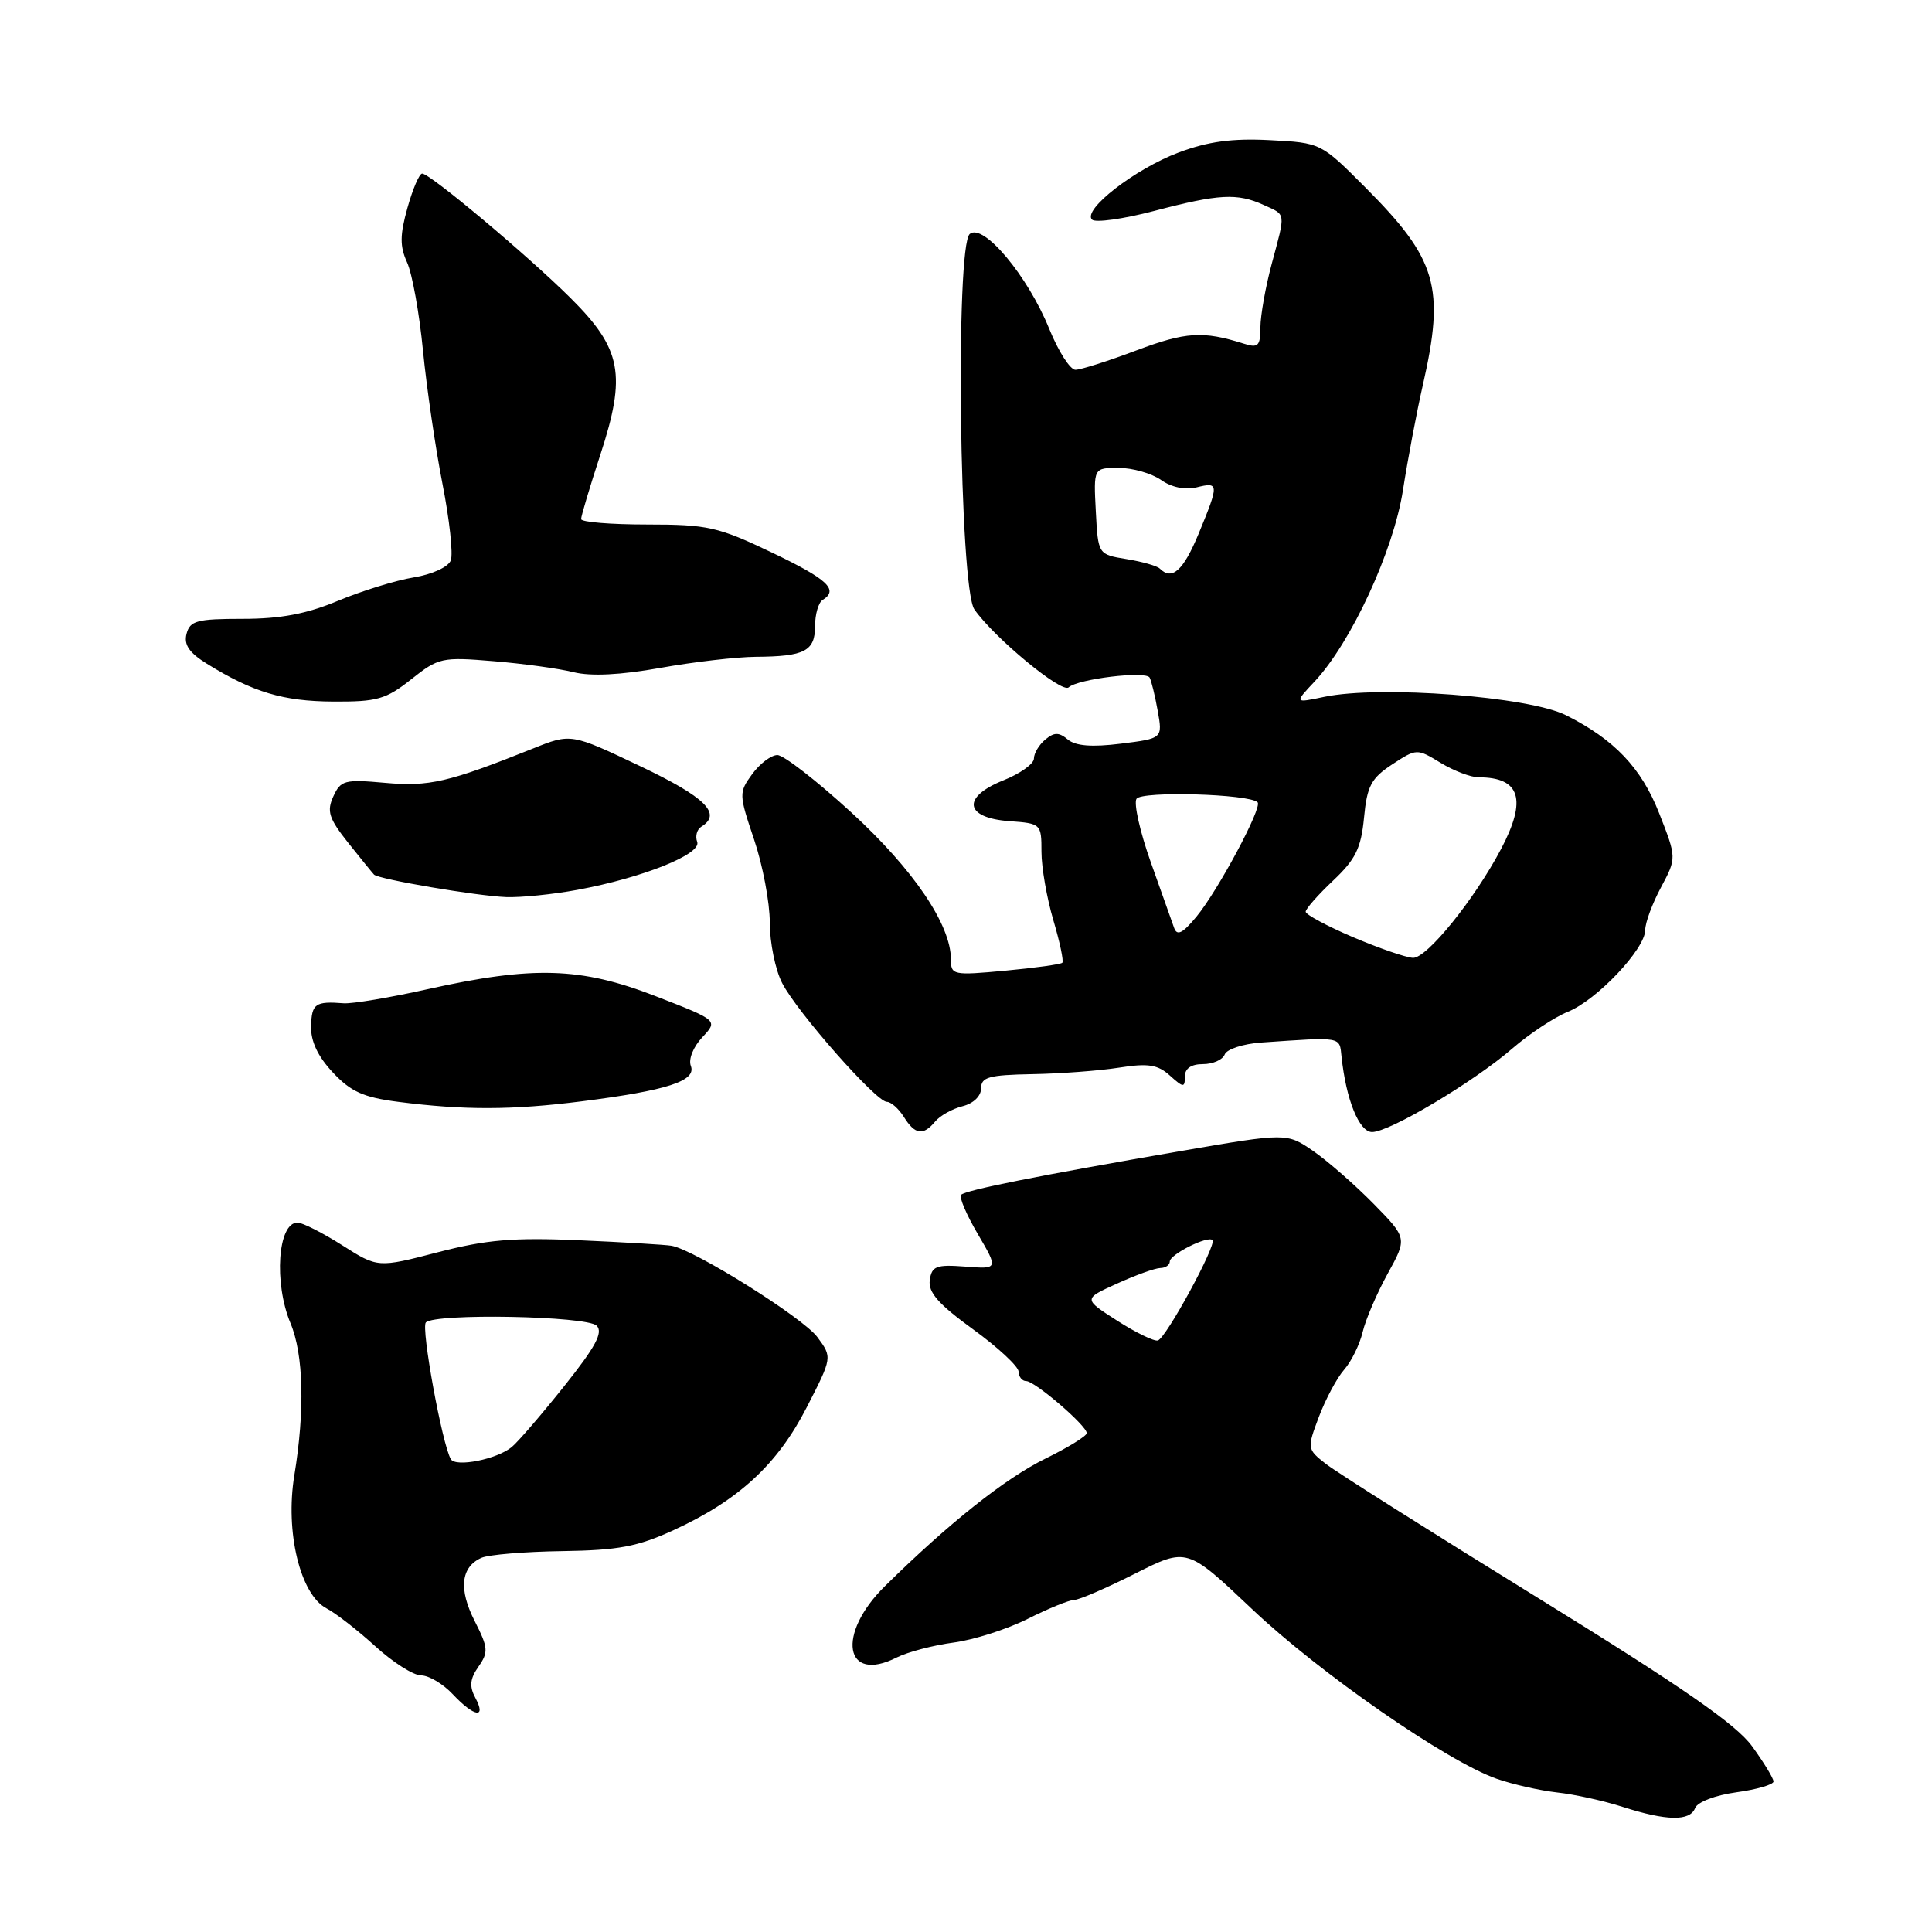 <?xml version="1.0" encoding="UTF-8" standalone="no"?>
<!DOCTYPE svg PUBLIC "-//W3C//DTD SVG 1.1//EN" "http://www.w3.org/Graphics/SVG/1.1/DTD/svg11.dtd" >
<svg xmlns="http://www.w3.org/2000/svg" xmlns:xlink="http://www.w3.org/1999/xlink" version="1.1" viewBox="0 0 256 256">
 <g >
 <path fill="currentColor"
d=" M 224.61 239.58 C 224.92 238.78 227.27 237.88 230.07 237.49 C 232.78 237.12 235.00 236.47 235.00 236.06 C 235.00 235.64 233.73 233.55 232.17 231.40 C 230.04 228.47 222.96 223.57 203.77 211.72 C 189.71 203.05 177.07 195.06 175.68 193.97 C 173.19 192.01 173.18 191.94 174.76 187.74 C 175.64 185.41 177.14 182.60 178.10 181.50 C 179.07 180.40 180.17 178.15 180.56 176.50 C 180.95 174.85 182.44 171.38 183.87 168.78 C 186.47 164.06 186.47 164.06 182.00 159.50 C 179.54 157.00 175.95 153.86 174.02 152.52 C 170.50 150.10 170.50 150.10 156.50 152.51 C 137.52 155.79 127.98 157.69 127.35 158.32 C 127.06 158.61 128.05 160.94 129.56 163.51 C 132.29 168.17 132.29 168.17 127.89 167.83 C 124.05 167.54 123.46 167.77 123.20 169.63 C 122.97 171.24 124.36 172.82 128.92 176.13 C 132.23 178.53 134.95 181.06 134.97 181.75 C 134.99 182.44 135.43 183.00 135.97 183.00 C 137.12 183.00 144.00 188.91 144.00 189.90 C 144.00 190.27 141.55 191.79 138.55 193.26 C 133.22 195.87 125.75 201.80 117.25 210.18 C 110.80 216.53 111.89 223.12 118.81 219.63 C 120.29 218.89 123.68 218.00 126.34 217.65 C 129.00 217.30 133.43 215.89 136.17 214.51 C 138.92 213.13 141.69 212.00 142.33 212.00 C 142.97 212.00 146.60 210.43 150.39 208.52 C 157.28 205.05 157.28 205.05 165.89 213.20 C 174.84 221.68 191.71 233.38 198.32 235.70 C 200.43 236.44 204.03 237.25 206.32 237.51 C 208.62 237.76 212.53 238.62 215.00 239.42 C 220.83 241.29 223.93 241.35 224.61 239.58 Z  M 62.99 224.98 C 62.17 223.45 62.27 222.46 63.40 220.84 C 64.74 218.92 64.69 218.32 62.90 214.80 C 60.75 210.58 61.06 207.64 63.79 206.42 C 64.73 206.00 69.55 205.60 74.50 205.53 C 81.95 205.42 84.49 204.94 89.28 202.74 C 97.89 198.78 103.02 194.04 106.89 186.49 C 110.29 179.86 110.29 179.86 108.31 177.18 C 106.41 174.61 92.05 165.61 88.98 165.07 C 88.17 164.93 82.66 164.60 76.74 164.34 C 68.01 163.96 64.48 164.26 58.02 165.93 C 50.06 168.00 50.06 168.00 45.34 165.00 C 42.74 163.35 40.07 162.00 39.42 162.00 C 36.81 162.00 36.26 169.99 38.50 175.35 C 40.23 179.49 40.41 186.91 39.00 195.50 C 37.77 202.98 39.78 211.29 43.27 213.12 C 44.50 213.76 47.40 216.02 49.73 218.14 C 52.05 220.26 54.79 222.00 55.80 222.00 C 56.82 222.00 58.71 223.12 60.00 224.50 C 62.83 227.51 64.49 227.78 62.99 224.98 Z  M 123.92 148.60 C 124.56 147.83 126.19 146.92 127.54 146.58 C 128.98 146.22 130.00 145.24 130.00 144.21 C 130.00 142.72 131.03 142.44 136.75 142.33 C 140.46 142.27 145.65 141.88 148.27 141.47 C 152.15 140.86 153.40 141.06 155.02 142.52 C 156.81 144.13 157.00 144.15 157.00 142.65 C 157.00 141.58 157.83 141.00 159.39 141.00 C 160.71 141.00 162.01 140.43 162.28 139.72 C 162.55 139.02 164.73 138.31 167.13 138.14 C 177.91 137.40 177.48 137.32 177.76 140.00 C 178.36 145.72 180.10 150.00 181.81 150.00 C 184.13 150.00 195.25 143.38 200.38 138.94 C 202.65 136.98 205.96 134.79 207.74 134.07 C 211.58 132.53 218.00 125.74 218.00 123.23 C 218.00 122.26 218.94 119.72 220.09 117.58 C 222.17 113.68 222.17 113.68 219.84 107.74 C 217.48 101.74 213.90 97.98 207.50 94.77 C 202.57 92.29 182.88 90.80 175.50 92.33 C 171.50 93.17 171.50 93.17 174.17 90.33 C 179.02 85.17 184.66 72.98 185.90 64.94 C 186.54 60.85 187.72 54.58 188.54 51.00 C 191.49 38.05 190.41 34.36 180.93 24.85 C 175.02 18.92 175.02 18.92 168.26 18.57 C 163.27 18.31 160.10 18.74 156.17 20.21 C 150.41 22.37 143.40 27.80 144.70 29.10 C 145.14 29.54 148.85 29.02 152.93 27.95 C 161.53 25.69 163.94 25.56 167.45 27.16 C 170.44 28.52 170.37 28.03 168.50 35.00 C 167.69 38.02 167.02 41.79 167.01 43.37 C 167.00 45.88 166.72 46.15 164.75 45.52 C 159.40 43.83 157.10 43.98 150.61 46.42 C 146.85 47.84 143.19 49.00 142.50 49.00 C 141.80 49.00 140.24 46.56 139.03 43.58 C 136.18 36.54 130.29 29.51 128.50 31.00 C 126.57 32.60 127.13 77.92 129.11 80.75 C 131.75 84.52 140.69 91.91 141.60 91.08 C 142.82 89.96 151.81 88.87 152.33 89.78 C 152.55 90.17 153.04 92.15 153.40 94.17 C 154.06 97.85 154.06 97.85 148.52 98.54 C 144.68 99.02 142.53 98.85 141.49 97.99 C 140.31 97.01 139.69 97.01 138.50 98.00 C 137.68 98.68 137.00 99.82 137.00 100.51 C 137.00 101.21 135.17 102.52 132.93 103.41 C 127.39 105.63 127.81 108.38 133.76 108.81 C 137.94 109.11 138.00 109.17 138.00 112.88 C 138.00 114.94 138.71 119.01 139.57 121.92 C 140.43 124.82 140.97 127.37 140.76 127.57 C 140.55 127.78 137.15 128.25 133.19 128.62 C 126.27 129.26 126.00 129.21 126.00 127.11 C 126.00 122.53 121.03 115.20 112.80 107.65 C 108.23 103.46 103.83 100.04 103.00 100.05 C 102.17 100.06 100.68 101.19 99.67 102.57 C 97.89 105.01 97.90 105.25 99.92 111.24 C 101.06 114.62 102.00 119.57 102.00 122.24 C 102.00 124.91 102.74 128.53 103.65 130.28 C 105.64 134.14 116.10 146.00 117.51 146.00 C 118.06 146.00 119.08 146.90 119.77 148.00 C 121.24 150.36 122.33 150.52 123.92 148.60 Z  M 77.09 145.93 C 88.42 144.49 92.30 143.23 91.54 141.24 C 91.20 140.36 91.86 138.72 93.05 137.45 C 95.16 135.21 95.16 135.21 86.83 131.98 C 76.95 128.15 70.63 127.96 56.62 131.08 C 51.66 132.19 46.68 133.02 45.55 132.94 C 41.78 132.65 41.30 132.98 41.22 135.97 C 41.16 137.95 42.11 139.98 44.10 142.10 C 46.49 144.66 48.16 145.41 52.78 146.00 C 61.51 147.12 67.87 147.10 77.09 145.93 Z  M 76.51 117.91 C 85.17 116.31 93.00 113.17 92.38 111.55 C 92.10 110.81 92.34 109.91 92.93 109.54 C 95.70 107.83 93.49 105.64 84.83 101.52 C 75.66 97.16 75.66 97.16 70.58 99.20 C 59.41 103.67 56.84 104.26 51.01 103.73 C 45.68 103.25 45.14 103.39 44.17 105.53 C 43.27 107.50 43.58 108.45 46.14 111.68 C 47.81 113.78 49.35 115.67 49.56 115.89 C 50.17 116.51 63.16 118.72 67.07 118.87 C 69.03 118.94 73.28 118.51 76.51 117.91 Z  M 54.49 90.01 C 58.10 87.14 58.57 87.04 65.38 87.61 C 69.30 87.93 74.08 88.59 76.00 89.07 C 78.31 89.64 82.23 89.44 87.50 88.50 C 91.90 87.71 97.60 87.05 100.17 87.03 C 106.63 86.99 108.00 86.27 108.00 82.95 C 108.00 81.39 108.45 79.84 109.00 79.50 C 111.18 78.15 109.68 76.75 102.25 73.20 C 95.14 69.81 93.78 69.50 85.75 69.50 C 80.94 69.50 77.00 69.18 77.00 68.78 C 77.00 68.39 78.14 64.56 79.54 60.28 C 83.02 49.64 82.38 46.24 75.63 39.52 C 69.95 33.87 56.99 23.00 55.94 23.00 C 55.56 23.00 54.69 25.04 53.99 27.54 C 52.98 31.15 52.97 32.64 53.94 34.77 C 54.62 36.26 55.57 41.52 56.05 46.48 C 56.54 51.44 57.70 59.37 58.63 64.11 C 59.56 68.84 60.06 73.41 59.73 74.26 C 59.40 75.13 57.27 76.11 54.82 76.51 C 52.44 76.90 47.93 78.30 44.78 79.61 C 40.62 81.35 37.17 82.00 32.15 82.00 C 26.10 82.00 25.17 82.25 24.72 83.98 C 24.34 85.43 25.06 86.49 27.43 87.96 C 33.53 91.73 37.51 92.92 44.11 92.96 C 49.98 93.00 51.15 92.66 54.49 90.01 Z  M 148.02 174.99 C 143.53 172.11 143.53 172.11 148.02 170.08 C 150.48 168.96 153.06 168.03 153.75 168.02 C 154.44 168.01 155.00 167.62 155.00 167.16 C 155.00 166.22 160.03 163.70 160.66 164.32 C 161.25 164.92 154.49 177.35 153.42 177.62 C 152.92 177.76 150.48 176.57 148.02 174.99 Z  M 59.74 193.35 C 58.59 191.40 55.76 175.90 56.43 175.23 C 57.67 173.99 77.77 174.37 79.06 175.66 C 79.95 176.55 78.91 178.47 74.77 183.66 C 71.77 187.42 68.64 191.06 67.81 191.74 C 65.86 193.36 60.39 194.45 59.74 193.35 Z  M 179.26 124.17 C 175.82 122.70 173.01 121.19 173.01 120.81 C 173.00 120.44 174.64 118.58 176.63 116.70 C 179.62 113.88 180.35 112.40 180.74 108.35 C 181.14 104.15 181.69 103.12 184.47 101.29 C 187.71 99.17 187.75 99.17 190.89 101.08 C 192.63 102.14 194.90 103.00 195.94 103.00 C 201.45 103.00 202.36 105.95 198.89 112.51 C 195.35 119.22 189.04 127.01 187.22 126.92 C 186.27 126.87 182.69 125.63 179.26 124.17 Z  M 155.58 122.96 C 155.29 122.16 153.90 118.23 152.48 114.24 C 151.06 110.24 150.21 106.47 150.59 105.85 C 151.25 104.79 165.53 105.20 166.64 106.31 C 167.30 106.97 161.39 118.01 158.54 121.46 C 156.71 123.67 155.97 124.05 155.58 122.96 Z  M 153.68 75.34 C 153.32 74.98 151.33 74.42 149.26 74.08 C 145.50 73.47 145.50 73.47 145.20 67.74 C 144.90 62.00 144.90 62.00 148.23 62.00 C 150.06 62.00 152.58 62.72 153.83 63.59 C 155.23 64.58 157.05 64.95 158.55 64.58 C 161.54 63.83 161.55 64.12 158.82 70.73 C 156.79 75.62 155.30 76.96 153.68 75.34 Z "/>
</g>
</svg>